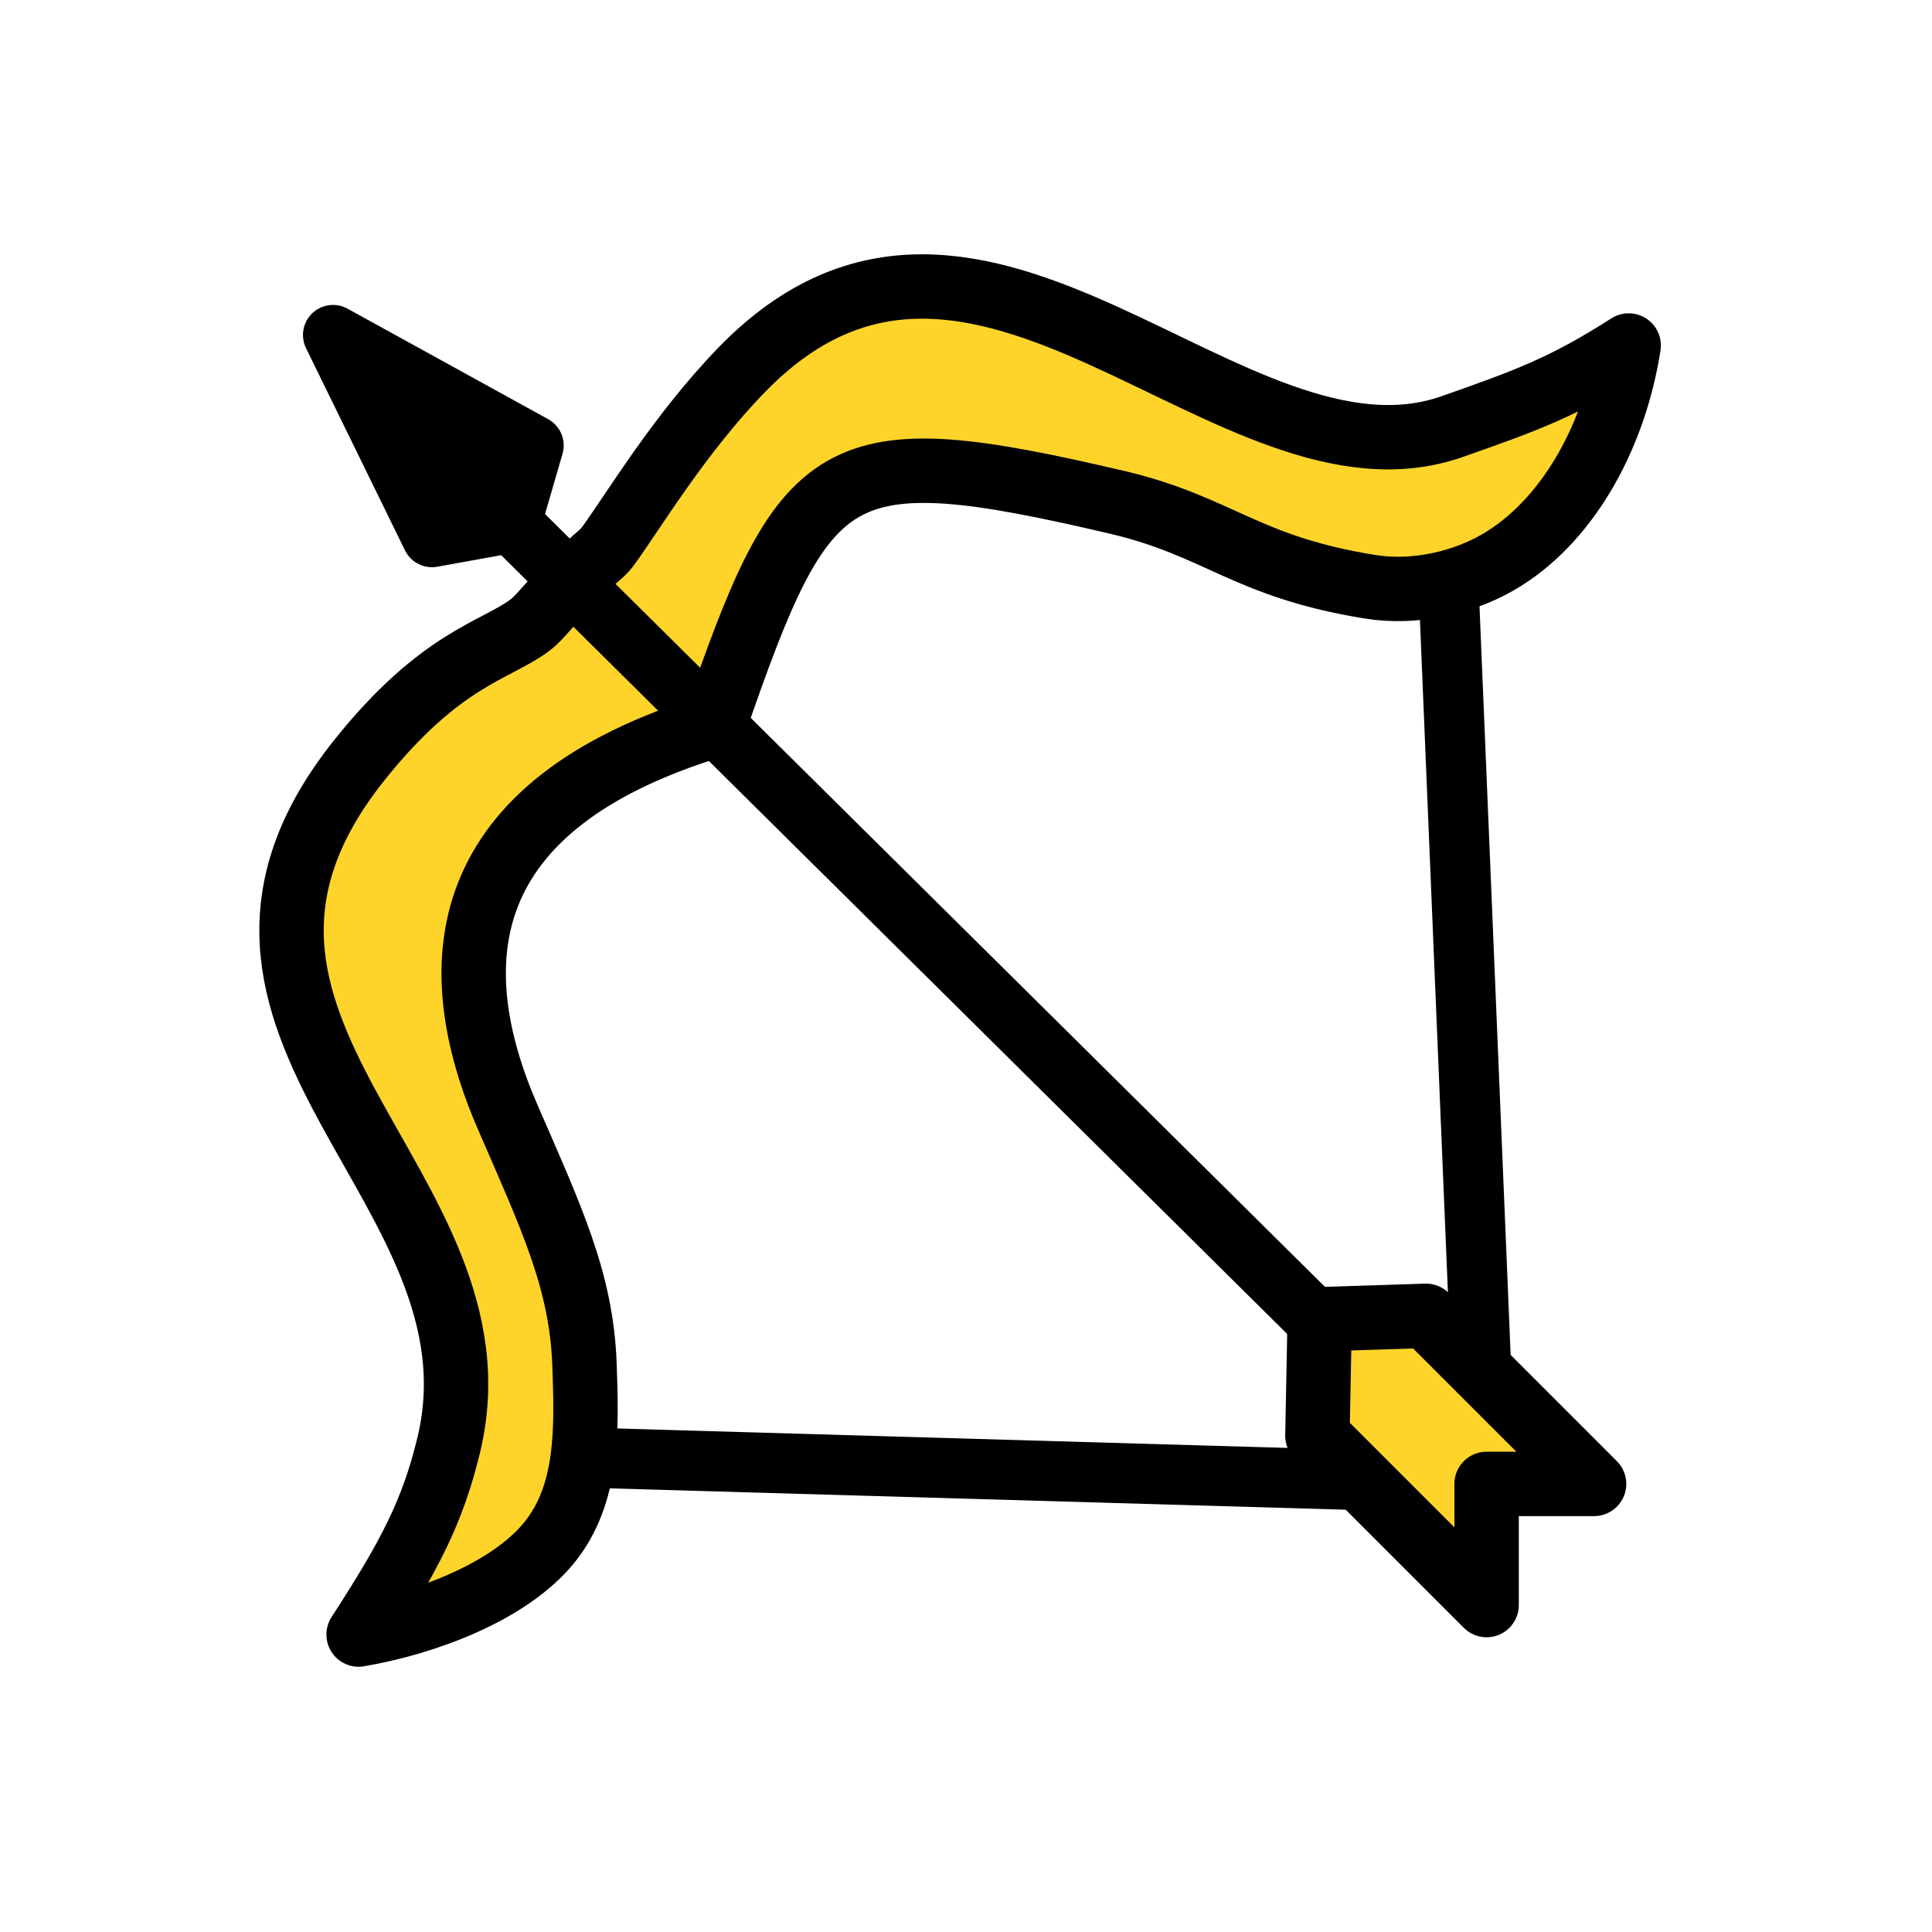 <?xml version="1.0" encoding="UTF-8" standalone="no"?>
<svg
   xmlns:dc="http://purl.org/dc/elements/1.1/"
   xmlns:cc="http://creativecommons.org/ns#"
   xmlns:rdf="http://www.w3.org/1999/02/22-rdf-syntax-ns#"
   xmlns:svg="http://www.w3.org/2000/svg"
   xmlns="http://www.w3.org/2000/svg"
   xmlns:sodipodi="http://sodipodi.sourceforge.net/DTD/sodipodi-0.dtd"
   xmlns:inkscape="http://www.inkscape.org/namespaces/inkscape"
   inkscape:version="1.0 (4035a4fb49, 2020-05-01)"
   sodipodi:docname="bA.svg"
   id="svg845"
   version="1.1"
   height="45"
   width="45">
  <defs
     id="defs849" />
  <sodipodi:namedview
     inkscape:current-layer="svg845"
     inkscape:window-maximized="1"
     inkscape:window-y="-8"
     inkscape:window-x="-8"
     inkscape:cy="25.114625"
     inkscape:cx="-20.150578"
     inkscape:zoom="4.6944444"
     showgrid="false"
     id="namedview847"
     inkscape:window-height="1017"
     inkscape:window-width="1920"
     inkscape:pageshadow="2"
     inkscape:pageopacity="0"
     guidetolerance="10"
     gridtolerance="10"
     objecttolerance="10"
     borderopacity="1"
     bordercolor="#666666"
     pagecolor="#ffffff" />
  <g
     transform="translate(40.75,0.426)"
     id="g2731">
    <g
       id="g7037"
       transform="matrix(0.827,0,0,0.827,-39.261,0.973)">
      <g
         style="stroke-width:2.703;stroke-miterlimit:4;stroke-dasharray:none"
         transform="matrix(-0.608,-0.149,0.149,-0.608,-12.414,26.315)"
         id="g7043">
        <path
           sodipodi:nodetypes="cssscssscssscsssc"
           inkscape:connector-curvature="0"
           id="path7011"
           d="m -44.789,23.428 c 10.583,-6.287 9.317,-13.396 4.828,-19.309 -2.972,-3.914 -4.982,-6.36 -6.011,-9.997 -0.765,-2.705 -1.58,-5.591 -0.367,-8.159 1.211,-2.565 4.495,-4.825 7.346,-6.061 -1.381,3.972 -1.92,6.144 -1.909,9.243 0.042,12.016 17.715,14.985 11.241,28.974 -2.462,5.32 -4.771,6.223 -6.003,7.72 -0.489,0.594 -0.806,1.675 -1.61,2.478 -0.324,1.089 -0.694,1.16 -0.984,1.872 -0.731,1.796 -1.917,5.651 -3.943,9.1 -7.75,13.188 -22.843,-0.633 -31.647,5.112 -2.952,1.927 -4.448,2.918 -6.841,5.432 -0.342,-3.94 0.681,-8.072 3.156,-10.641 1.417,-1.47 3.519,-2.507 5.558,-2.671 5.693,-0.459 7.253,1.032 11.996,0.981 13.125,-0.141 14.034,-1.442 15.189,-14.075 z"
           style="fill:#ffd42a;fill-opacity:1;stroke:#000000;stroke-width:2.897;stroke-linecap:butt;stroke-linejoin:round;stroke-miterlimit:4;stroke-dasharray:none;stroke-opacity:1" />
        <path
           sodipodi:nodetypes="ccc"
           inkscape:connector-curvature="0"
           id="path7026"
           d="m -45.996,-10.154 -40.645,8.719 11.387,39.318"
           style="fill:none;stroke:#000000;stroke-width:2.703;stroke-linecap:butt;stroke-linejoin:miter;stroke-miterlimit:4;stroke-dasharray:none;stroke-opacity:1" />
        <path
           sodipodi:nodetypes="cc"
           inkscape:connector-curvature="0"
           id="path7028"
           d="M -87.384,-2.063 -33.757,30.116"
           style="fill:none;stroke:#000000;stroke-width:2.703;stroke-linecap:butt;stroke-linejoin:miter;stroke-miterlimit:4;stroke-dasharray:none;stroke-opacity:1" />
        <path
           sodipodi:nodetypes="ccccc"
           inkscape:connector-curvature="0"
           id="path7030"
           d="m -33.757,30.116 -0.152,3.622 9.951,2.68 -6.489,-7.776 -3.309,1.474"
           style="fill:#000000;fill-opacity:1;stroke:#000000;stroke-width:2.703;stroke-linecap:butt;stroke-linejoin:round;stroke-miterlimit:4;stroke-dasharray:none;stroke-opacity:1" />
      </g>
    </g>
    <path
       style="fill:#ffd42a;fill-opacity:1;stroke:#000000;stroke-width:1.5;stroke-linecap:butt;stroke-linejoin:round;stroke-miterlimit:4;stroke-dasharray:none;stroke-opacity:1"
       d="m -10.012,30.302 -0.053,2.716 3.941,3.941 v -2.822 h 2.503 L -7.536,30.222 Z"
       id="path2722" />
  </g>
</svg>
